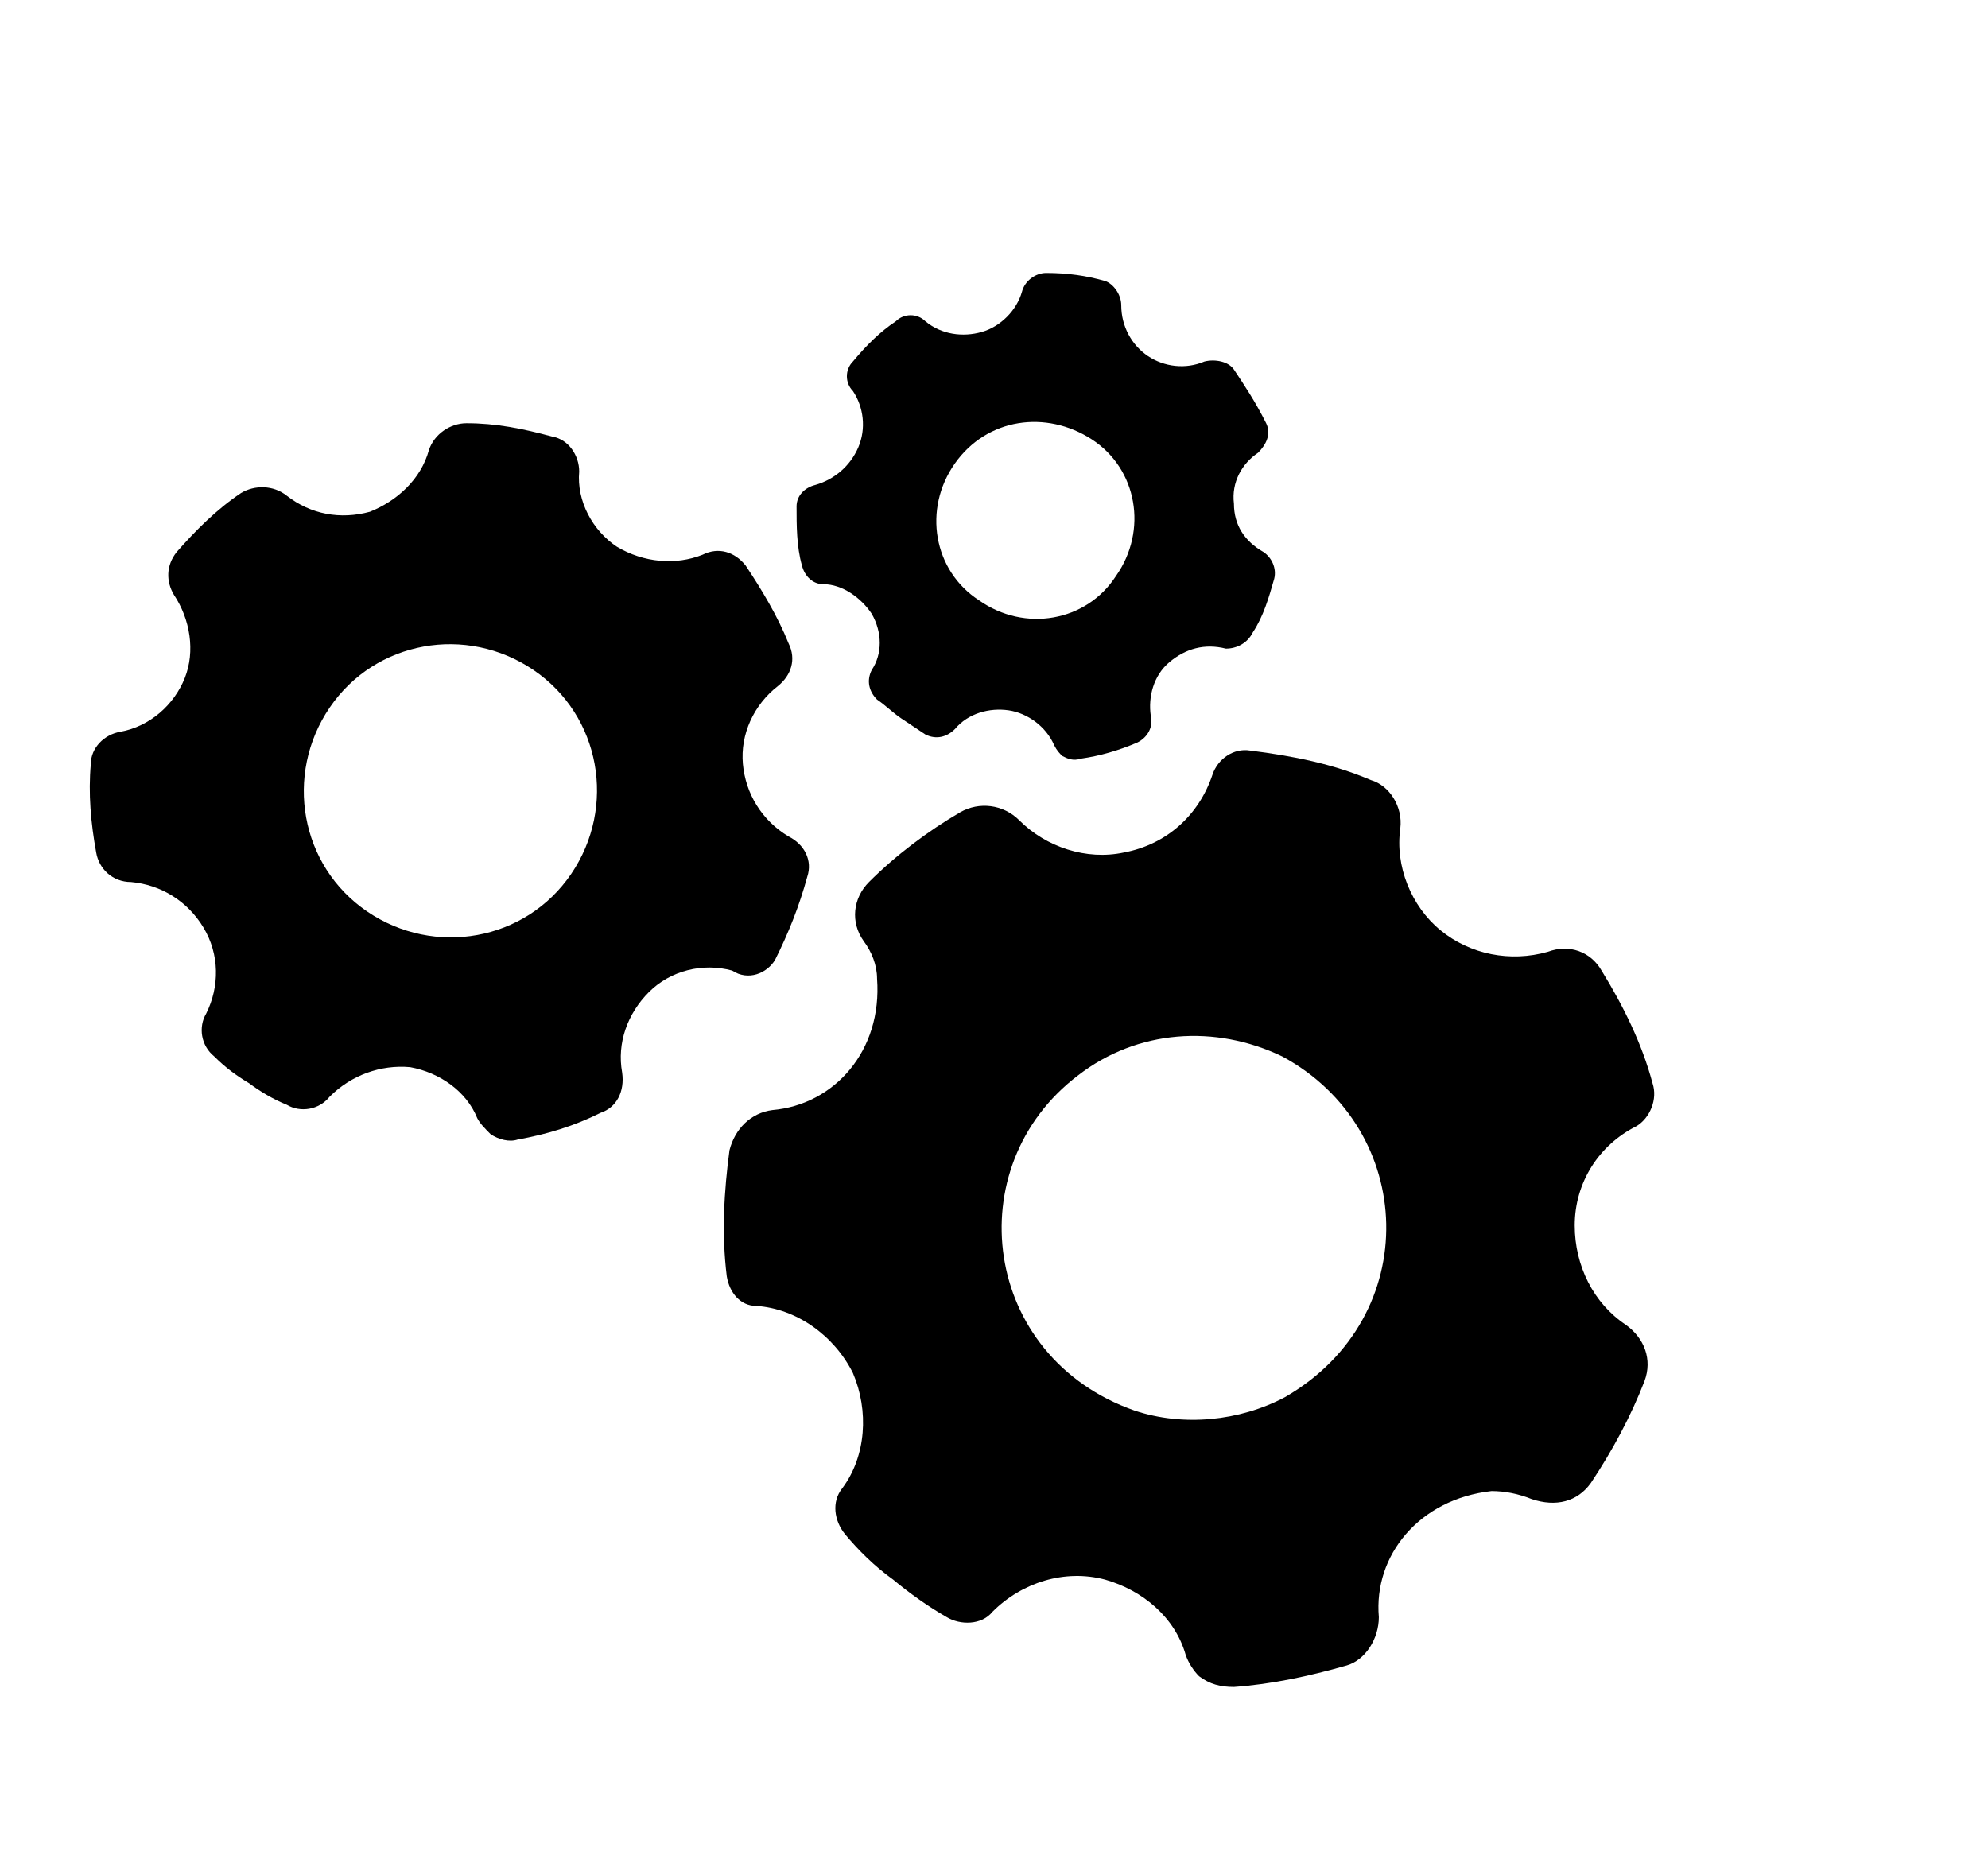<svg id="icon-fonctionnement" viewBox="0 0 1095 1024" width="100%" height="100%" role="img">
  <title>fonctionnement</title>
  <path class="color-4" d="M876.236 816.941c11.825-17.735 22.168-36.951 29.56-56.163 4.435-11.825 0-23.647-10.348-31.039-17.736-11.825-28.082-32.515-28.082-54.686 0-23.648 13.302-44.341 33.994-54.686 7.389-4.435 11.825-14.78 8.866-23.648-5.912-22.168-16.258-42.861-28.082-62.076-5.912-10.348-17.736-14.78-29.56-10.348-20.693 5.912-42.861 1.478-59.12-11.825s-25.125-35.472-22.168-56.163c1.479-11.825-5.912-23.648-16.258-26.603-20.693-8.867-42.861-13.302-66.509-16.258-8.866-1.478-17.736 4.435-20.693 13.301-7.389 22.168-25.125 38.427-48.774 42.861-20.693 4.435-42.861-2.956-57.642-17.736-8.866-8.867-22.168-10.348-32.515-4.435-17.736 10.348-35.473 23.647-50.253 38.427-8.866 8.867-10.348 22.168-2.956 32.515 4.435 5.912 7.389 13.301 7.389 20.693 2.956 39.907-23.648 69.466-57.642 72.422-11.825 1.479-20.693 10.348-23.648 22.168-2.955 22.168-4.435 45.818-1.478 69.466 1.478 8.866 7.389 16.258 16.258 16.258 22.168 1.478 42.861 16.258 53.208 36.951 8.866 20.693 7.389 45.818-5.912 63.556-5.912 7.389-4.435 17.736 1.479 25.125 7.389 8.866 16.258 17.736 26.603 25.125 8.866 7.389 19.215 14.78 29.56 20.693 7.389 4.435 19.215 4.435 25.125-2.956 16.258-16.258 39.907-23.648 62.076-17.736 20.693 5.912 38.427 20.693 44.341 41.383 1.479 4.435 4.435 8.866 7.389 11.825 5.912 4.435 11.825 5.912 19.215 5.912 20.693-1.478 41.383-5.912 62.076-11.825 10.348-2.956 17.736-14.78 17.736-26.603-2.956-33.994 22.168-65.033 62.076-69.466 7.389 0 14.78 1.478 22.168 4.435 13.301 4.435 25.125 1.479 32.515-8.866zM624.975 777.036c-84.245-29.56-97.548-134.498-31.039-184.751 32.515-25.125 75.376-28.082 112.328-10.348 73.9 39.907 78.334 143.366 1.479 187.706-25.125 13.301-56.164 16.258-82.767 7.389z"></path>
  <path class="color-3" d="M426.924 528.734c7.389-14.78 13.302-29.56 17.736-45.818 2.955-8.867-1.478-17.736-10.348-22.168-14.78-8.867-23.648-23.648-25.125-39.907s5.912-32.515 19.215-42.861c7.389-5.912 10.348-14.78 5.912-23.648-5.912-14.78-14.78-29.56-23.648-42.861-5.912-7.392-14.78-10.348-23.647-5.912-14.78 5.912-32.515 4.435-47.297-4.435-13.301-8.866-22.168-25.125-20.693-41.383 0-8.866-5.912-17.735-14.78-19.215-16.258-4.435-31.039-7.392-47.297-7.392-8.866 0-17.735 5.912-20.693 14.78-4.435 16.258-17.736 28.082-32.515 33.994-16.258 4.435-32.515 1.479-45.818-8.866-7.392-5.912-17.736-5.912-25.125-1.478-13.302 8.867-25.125 20.693-35.473 32.515-5.912 7.392-5.912 16.258-1.478 23.648 8.866 13.301 11.825 31.039 5.912 45.818s-19.215 26.603-35.473 29.559c-8.866 1.478-16.258 8.867-16.258 17.736-1.478 16.258 0 32.515 2.955 48.774 1.478 8.867 8.867 16.258 19.215 16.258 16.258 1.478 31.039 10.348 39.906 25.125s8.867 32.515 1.479 47.297c-4.435 7.389-2.956 17.736 4.435 23.648 5.912 5.912 11.825 10.348 19.215 14.78 5.912 4.435 13.301 8.866 20.693 11.825 7.392 4.435 17.736 2.956 23.648-4.435 11.825-11.825 28.082-17.736 44.341-16.258 16.258 2.956 31.039 13.301 36.951 28.082 1.478 2.956 4.435 5.912 7.389 8.866 4.435 2.956 10.348 4.435 14.78 2.956 16.258-2.956 31.039-7.389 45.818-14.78 8.867-2.956 13.301-11.825 11.825-22.168-2.955-16.258 2.956-32.515 14.78-44.341s29.56-16.258 45.818-11.825c8.867 5.912 19.215 1.478 23.648-5.912zM202.269 502.127c-36.951-25.125-45.818-75.376-20.693-112.328s75.376-45.818 112.328-20.693c36.951 25.125 45.818 75.376 20.693 112.328s-75.376 45.818-112.328 20.693z"></path>
  <path class="color-4" d="M690.007 348.417c5.912-8.866 8.866-19.215 11.825-29.559 1.478-5.912-1.478-11.825-5.912-14.78-10.348-5.912-16.258-14.78-16.258-26.603-1.479-11.825 4.435-22.168 13.301-28.082 4.435-4.435 7.389-10.348 4.435-16.258-5.912-11.825-11.825-20.693-17.736-29.56-2.956-4.435-10.348-5.912-16.258-4.435-10.348 4.435-22.168 2.955-31.039-2.955s-14.78-16.258-14.78-28.082c0-5.912-4.435-11.825-8.866-13.302-10.348-2.955-20.693-4.435-32.515-4.435-5.912 0-11.825 4.435-13.301 10.348-2.956 10.348-11.825 19.215-22.168 22.168s-22.168 1.479-31.039-5.912c-4.435-4.435-11.825-4.435-16.258 0-8.867 5.912-16.258 13.302-23.648 22.168-4.435 4.435-4.435 11.825 0 16.258 5.912 8.866 7.389 20.693 2.956 31.039s-13.302 17.736-23.648 20.693c-5.912 1.478-10.348 5.912-10.348 11.825 0 10.348 0 22.168 2.955 32.515 1.478 5.912 5.912 10.348 11.825 10.348 10.348 0 20.693 7.392 26.603 16.258 5.912 10.348 5.912 22.168 0 31.039-2.956 5.912-1.479 11.825 2.956 16.258 4.435 2.955 8.866 7.392 13.301 10.348s8.867 5.912 13.302 8.867c5.912 2.955 11.825 1.478 16.258-2.955 7.389-8.867 19.215-11.825 29.56-10.348s20.693 8.867 25.125 19.215c1.479 2.956 2.956 4.435 4.435 5.912 2.956 1.478 5.912 2.955 10.348 1.478 10.348-1.478 20.693-4.435 31.039-8.866 5.912-2.955 8.866-8.866 7.389-14.78-1.478-10.348 1.479-22.168 10.348-29.559s19.215-10.348 31.039-7.389c5.912 0 11.825-2.956 14.78-8.867zM539.252 330.681c-25.125-16.258-31.039-50.253-13.302-75.376s50.253-29.56 75.376-13.302c25.125 16.258 31.039 50.253 13.302 75.376-16.258 25.125-50.253 31.039-75.376 13.301z"></path>
</svg>
